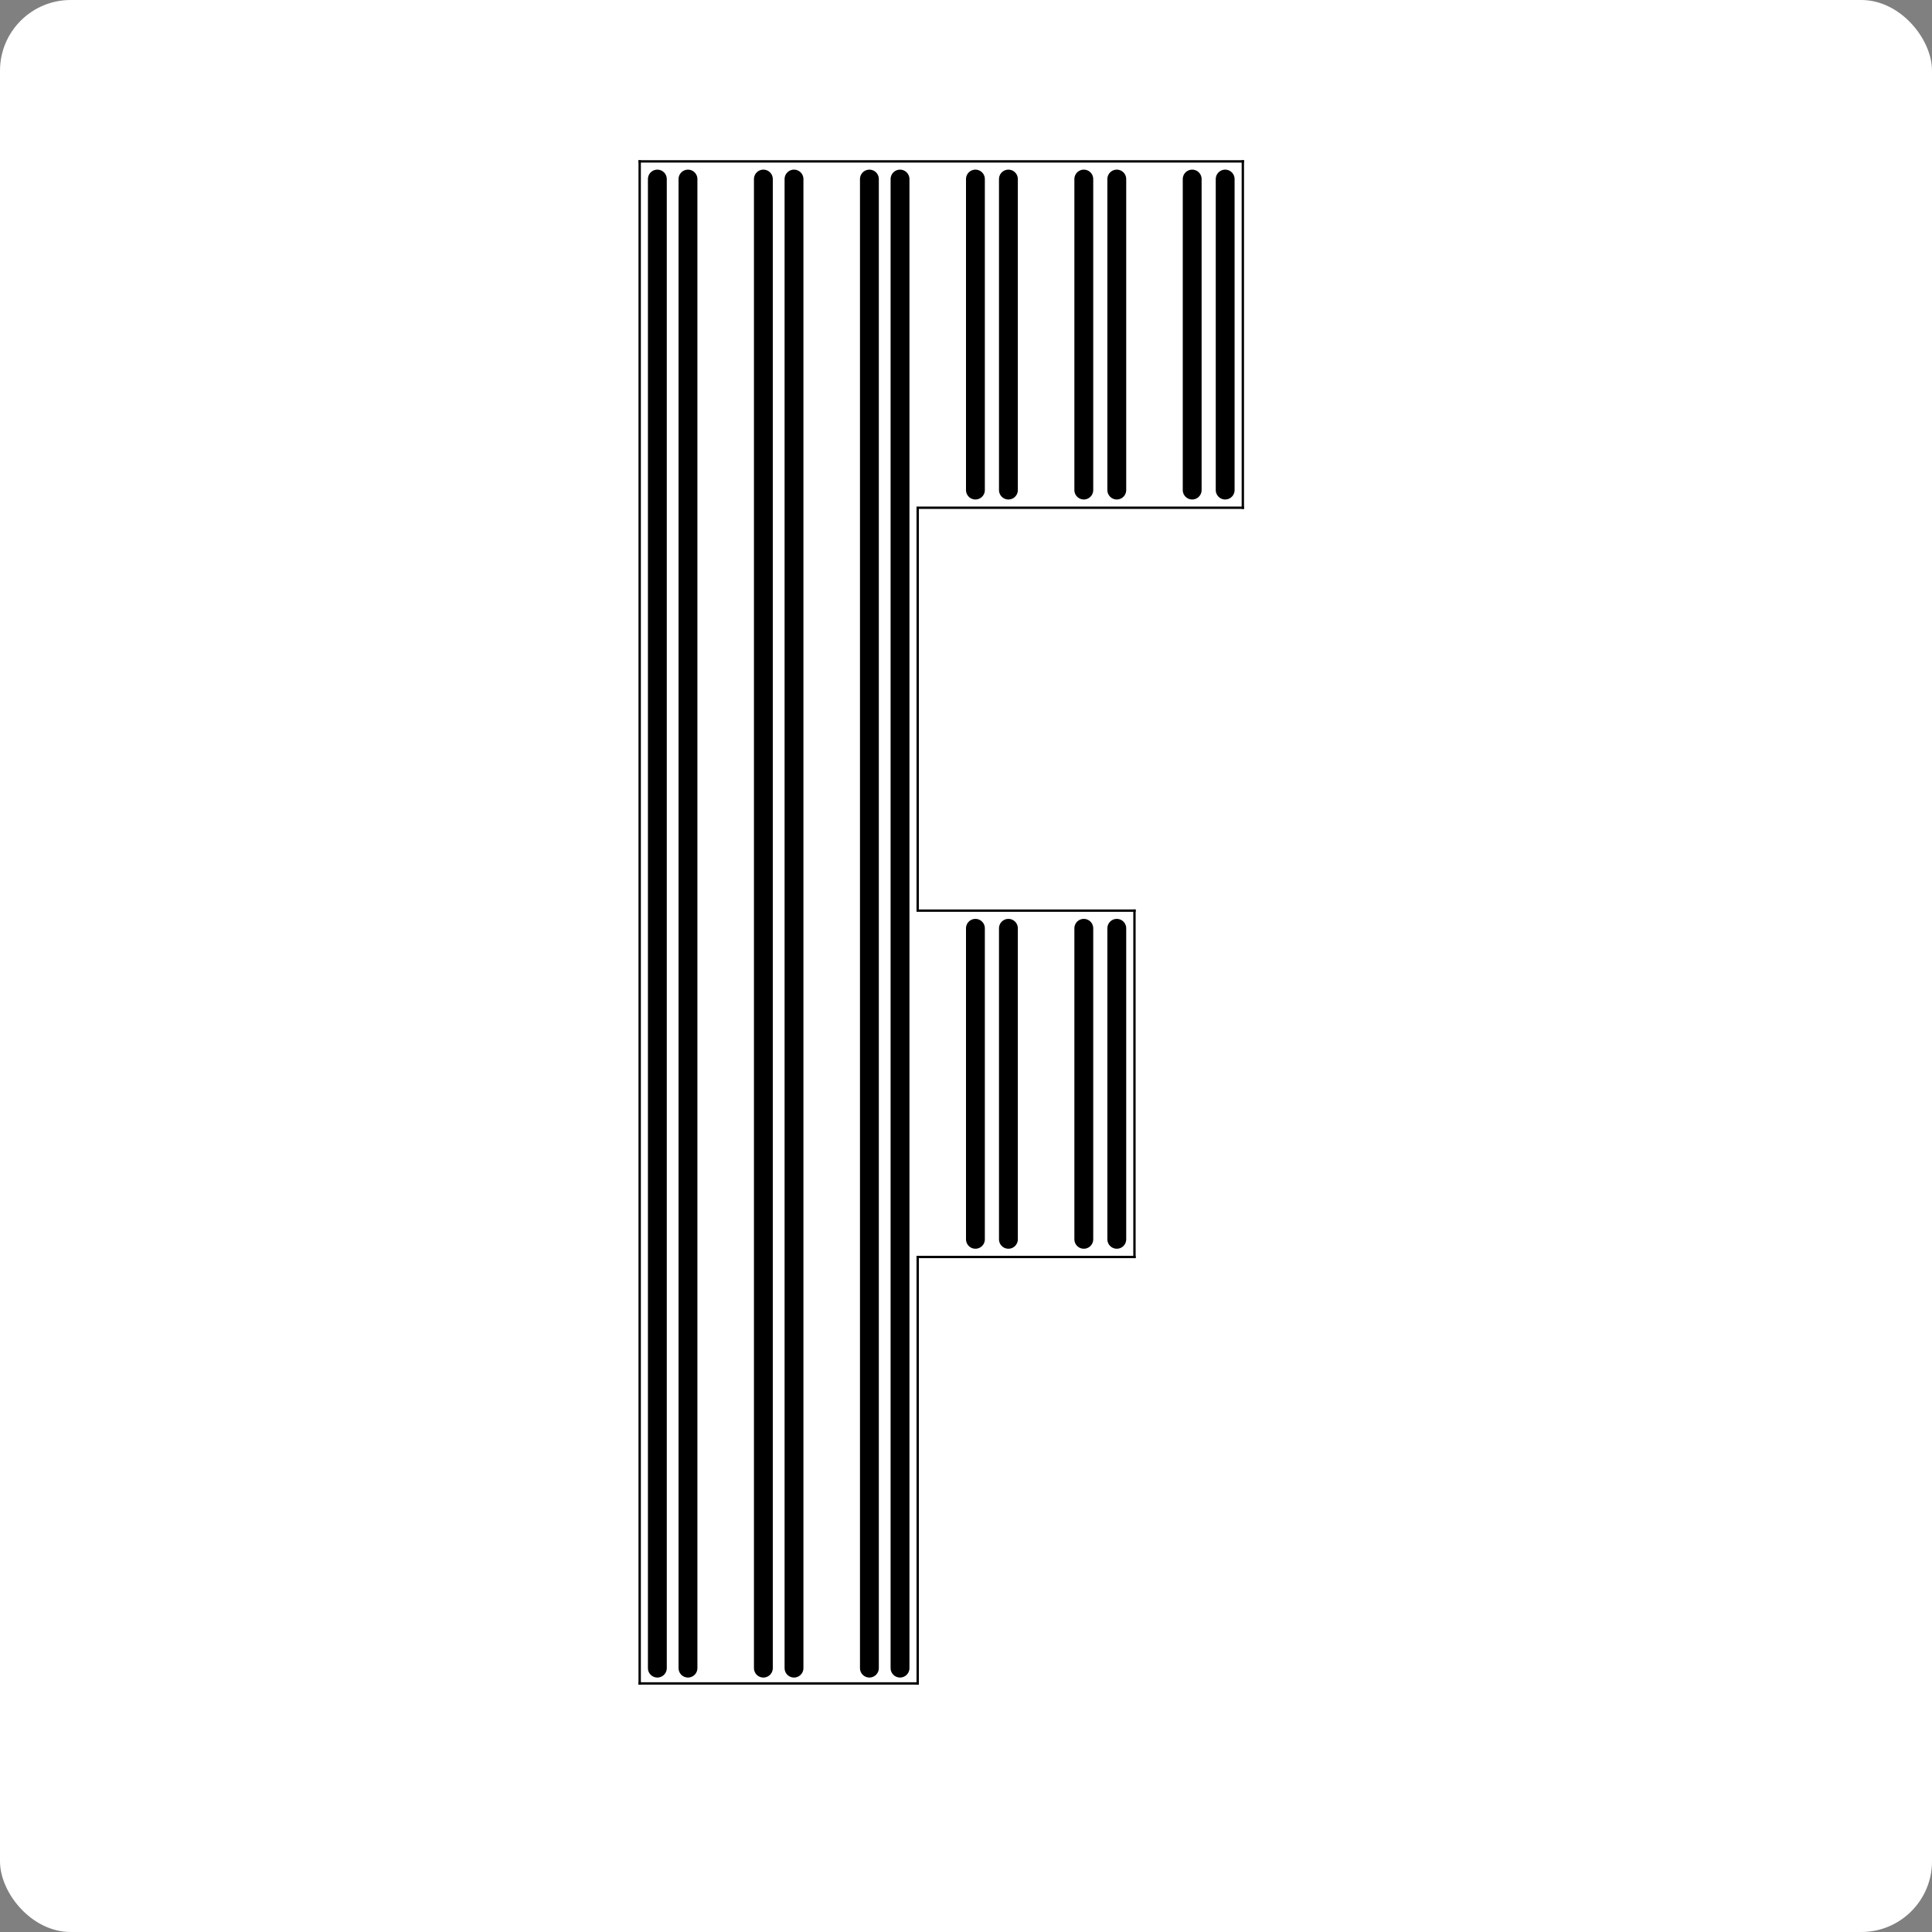 <svg width="820" height="820" viewBox="0 0 820 820" fill="none" xmlns="http://www.w3.org/2000/svg">
<rect x="0" y="0" width="820" height="820" fill="#808080" stroke="none"/>
<rect width="820" height="820" rx="30" fill="white"/>
<line x1="506" y1="76" x2="506" y2="208" stroke="black" stroke-width="8" stroke-linecap="round"/>
<line x1="520" y1="76" x2="520" y2="208" stroke="black" stroke-width="8" stroke-linecap="round"/>
<line x1="474" y1="76" x2="474" y2="208" stroke="black" stroke-width="8" stroke-linecap="round"/>
<line x1="460" y1="76" x2="460" y2="208" stroke="black" stroke-width="8" stroke-linecap="round"/>
<line x1="460" y1="394" x2="460" y2="526" stroke="black" stroke-width="8" stroke-linecap="round"/>
<line x1="474" y1="394" x2="474" y2="526" stroke="black" stroke-width="8" stroke-linecap="round"/>
<line x1="428" y1="394" x2="428" y2="526" stroke="black" stroke-width="8" stroke-linecap="round"/>
<line x1="414" y1="394" x2="414" y2="526" stroke="black" stroke-width="8" stroke-linecap="round"/>
<line x1="428" y1="76" x2="428" y2="208" stroke="black" stroke-width="8" stroke-linecap="round"/>
<line x1="414" y1="76" x2="414" y2="208" stroke="black" stroke-width="8" stroke-linecap="round"/>
<line x1="382" y1="76" x2="382" y2="708" stroke="black" stroke-width="8" stroke-linecap="round"/>
<line x1="369" y1="76" x2="369" y2="708" stroke="black" stroke-width="8" stroke-linecap="round"/>
<line x1="337" y1="76" x2="337" y2="708" stroke="black" stroke-width="8" stroke-linecap="round"/>
<line x1="324" y1="76" x2="324" y2="708" stroke="black" stroke-width="8" stroke-linecap="round"/>
<line x1="292" y1="76" x2="292" y2="708" stroke="black" stroke-width="8" stroke-linecap="round"/>
<line x1="279" y1="76" x2="279" y2="708" stroke="black" stroke-width="8" stroke-linecap="round"/>
<line x1="271" y1="68.5" x2="528" y2="68.5" stroke="black"/>
<line x1="390" y1="215.5" x2="528" y2="215.5" stroke="black"/>
<line x1="389.5" y1="215" x2="389.5" y2="387" stroke="black"/>
<line x1="482" y1="386.5" x2="390" y2="386.5" stroke="black"/>
<line x1="481.5" y1="386" x2="481.5" y2="534" stroke="black"/>
<line x1="390" y1="533.5" x2="482" y2="533.5" stroke="black"/>
<line x1="389.5" y1="533" x2="389.5" y2="715" stroke="black"/>
<line x1="271" y1="714.5" x2="390" y2="714.5" stroke="black"/>
<line x1="271.5" y1="715" x2="271.5" y2="68" stroke="black"/>
<line x1="527.5" y1="216" x2="527.5" y2="68" stroke="black"/>
</svg>
